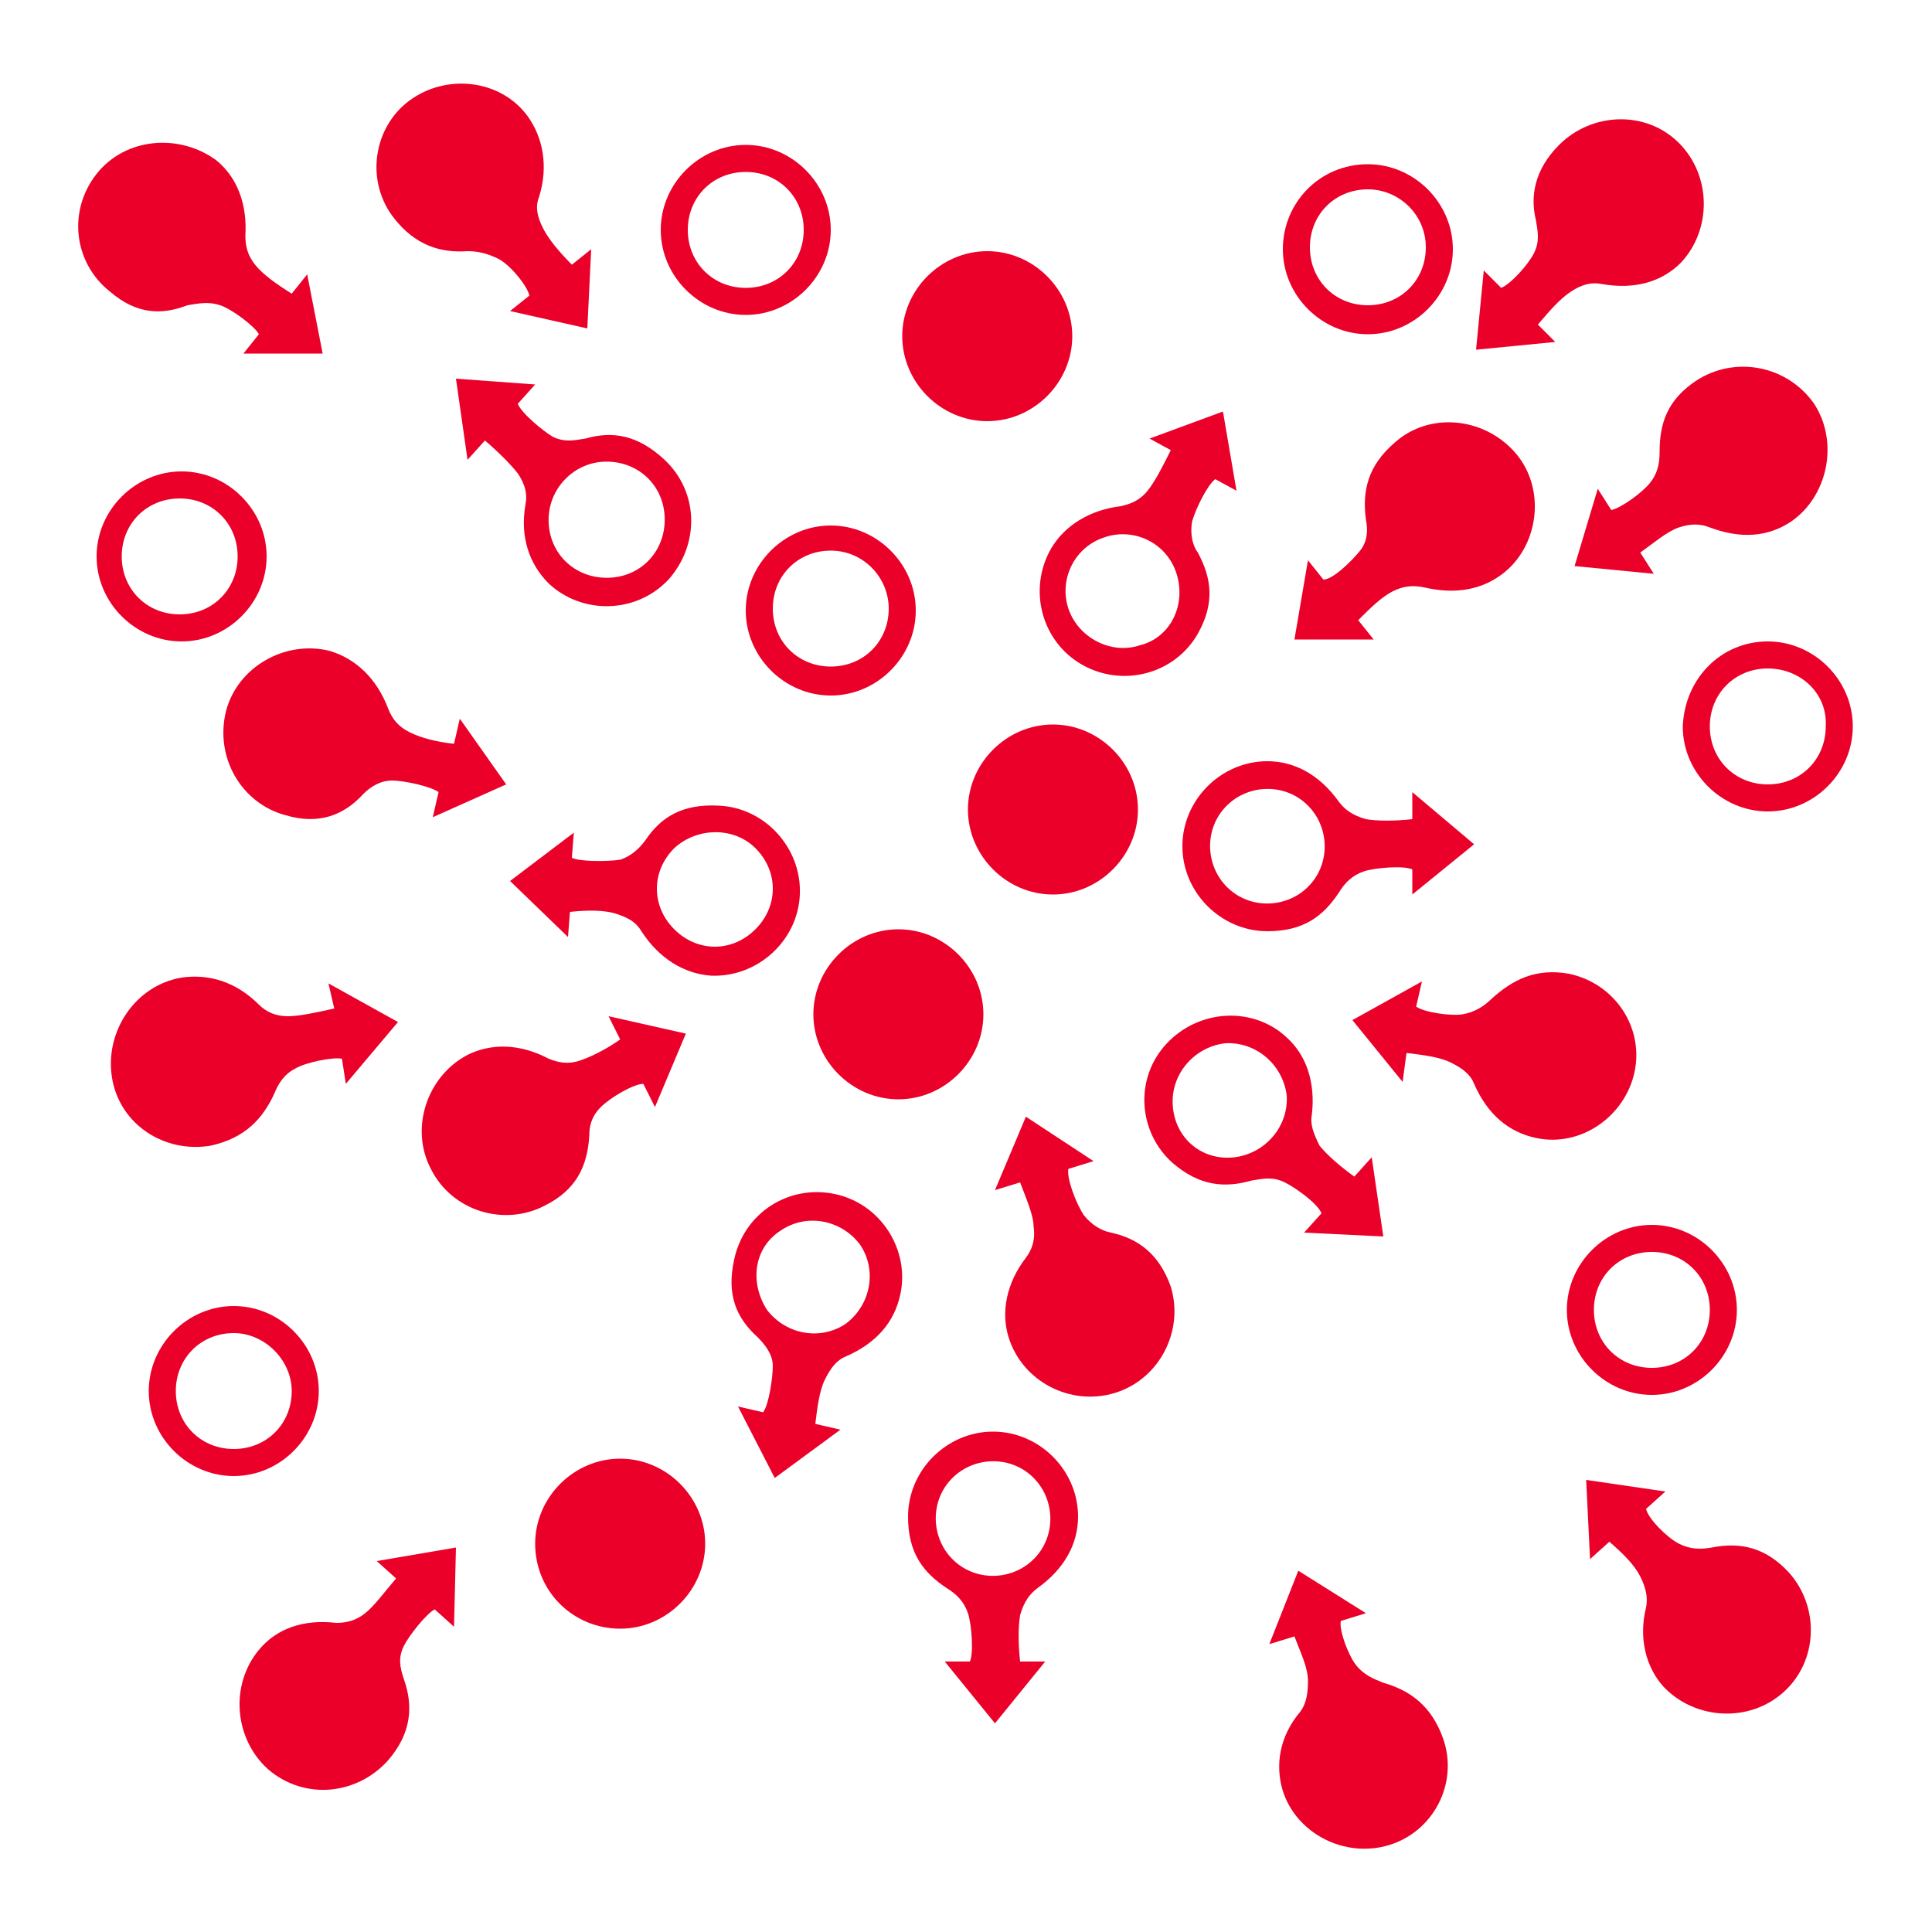 <?xml version="1.0" encoding="utf-8"?>
<!-- Generator: Adobe Illustrator 24.2.0, SVG Export Plug-In . SVG Version: 6.00 Build 0)  -->
<svg version="1.1" id="Layer_1" xmlns="http://www.w3.org/2000/svg" xmlns:xlink="http://www.w3.org/1999/xlink" x="0px" y="0px"
	 viewBox="0 0 100 100" style="enable-background:new 0 0 100 100;" xml:space="preserve">
<style type="text/css">
	.st0{fill-rule:evenodd;clip-rule:evenodd;fill:#EB0029;}
</style>
<g>
	<path class="st0" d="M42.1,52.5c0-2.4,2-4.4,4.4-4.4s4.4,2,4.4,4.4c0,2.4-2,4.4-4.4,4.4C44.1,56.9,42.1,54.9,42.1,52.5L42.1,52.5z"
		/>
	<path class="st0" d="M46.7,17.4c0-2.4,2-4.4,4.4-4.4s4.4,2,4.4,4.4s-2,4.4-4.4,4.4S46.7,19.8,46.7,17.4L46.7,17.4z"/>
	<path class="st0" d="M9.3,25.8c-1.7,0-3,1.3-3,3s1.3,3,3,3s3-1.3,3-3S11,25.8,9.3,25.8L9.3,25.8z M9.4,24.4c2.4,0,4.4,2,4.4,4.4
		s-2,4.4-4.4,4.4s-4.4-2-4.4-4.4S7,24.4,9.4,24.4L9.4,24.4z"/>
	<path class="st0" d="M70.8,9.8c-1.7,0-3,1.3-3,3s1.3,3,3,3c1.7,0,3-1.3,3-3S72.4,9.8,70.8,9.8L70.8,9.8z M70.8,8.5
		c2.4,0,4.4,2,4.4,4.4s-2,4.4-4.4,4.4c-2.4,0-4.4-2-4.4-4.4S68.3,8.5,70.8,8.5L70.8,8.5z"/>
	<path class="st0" d="M27.7,79.9c0-2.4,2-4.4,4.4-4.4s4.4,2,4.4,4.4s-2,4.4-4.4,4.4C29.7,84.3,27.7,82.4,27.7,79.9L27.7,79.9z"/>
	<path class="st0" d="M38.6,8.9c-1.7,0-3,1.3-3,3s1.3,3,3,3c1.7,0,3-1.3,3-3S40.3,8.9,38.6,8.9L38.6,8.9z M38.6,7.5
		c2.4,0,4.4,2,4.4,4.4s-2,4.4-4.4,4.4s-4.4-2-4.4-4.4S36.2,7.5,38.6,7.5L38.6,7.5z"/>
	<path class="st0" d="M12.1,69c-1.7,0-3,1.3-3,3c0,1.7,1.3,3,3,3s3-1.3,3-3C15.1,70.4,13.7,69,12.1,69L12.1,69z M12.1,67.6
		c2.4,0,4.4,2,4.4,4.4s-2,4.4-4.4,4.4s-4.4-2-4.4-4.4S9.7,67.6,12.1,67.6L12.1,67.6z"/>
	<path class="st0" d="M91.5,34.6c-1.7,0-3,1.3-3,3s1.3,3,3,3c1.7,0,3-1.3,3-3C94.6,35.9,93.2,34.6,91.5,34.6L91.5,34.6z M91.5,33.2
		c2.4,0,4.4,2,4.4,4.4s-2,4.4-4.4,4.4c-2.4,0-4.4-2-4.4-4.4C87.2,35.1,89.1,33.2,91.5,33.2L91.5,33.2z"/>
	<path class="st0" d="M43,28.5c-1.7,0-3,1.3-3,3c0,1.7,1.3,3,3,3c1.7,0,3-1.3,3-3C46,29.9,44.7,28.5,43,28.5L43,28.5z M43,27.2
		c2.4,0,4.4,2,4.4,4.4s-2,4.4-4.4,4.4s-4.4-2-4.4-4.4S40.6,27.2,43,27.2L43,27.2z"/>
	<path class="st0" d="M81.2,50.4c2.4,0.5,3.9,2.8,3.4,5.1s-2.8,3.9-5.1,3.4c-1.4-0.3-2.5-1.2-3.2-2.8c-0.2-0.5-0.6-0.8-1.2-1.1
		c-0.6-0.3-1.5-0.4-2.3-0.5L72.6,56L70,52.8l3.6-2l-0.3,1.3c0.4,0.3,1.8,0.5,2.4,0.4s1.1-0.4,1.5-0.8C78.3,50.7,79.5,50.1,81.2,50.4
		L81.2,50.4z"/>
	<path class="st0" d="M28.2,62.4c-2.1,1.1-4.8,0.3-5.9-1.9c-1.1-2.1-0.2-4.8,1.9-5.9c1.2-0.6,2.7-0.6,4.2,0.2c0.5,0.2,1,0.3,1.6,0.1
		s1.4-0.6,2.1-1.1l-0.6-1.2l4,0.9l-1.6,3.8l-0.6-1.2c-0.5,0-1.7,0.7-2.2,1.2c-0.5,0.5-0.6,1-0.6,1.5C30.4,60.4,29.8,61.6,28.2,62.4
		L28.2,62.4z"/>
	<path class="st0" d="M14.8,42.2c-2.3-0.6-3.7-3-3.1-5.4c0.6-2.3,3.1-3.7,5.4-3.1c1.3,0.4,2.4,1.4,3,3c0.2,0.5,0.5,0.9,1.1,1.2
		c0.6,0.3,1.4,0.5,2.3,0.6l0.3-1.3l2.4,3.4l-3.8,1.7l0.3-1.3c-0.4-0.3-1.8-0.6-2.4-0.6s-1.1,0.3-1.5,0.7
		C17.8,42.2,16.5,42.7,14.8,42.2L14.8,42.2z"/>
	<path class="st0" d="M20.4,11.3c-1.5-1.9-1.1-4.7,0.8-6.1s4.7-1.1,6.1,0.8c0.8,1.1,1.1,2.6,0.6,4.2c-0.2,0.5-0.1,1,0.2,1.6
		c0.3,0.6,0.9,1.3,1.5,1.9l1-0.8L30.4,17l-4-0.9l1-0.8c-0.1-0.5-1-1.6-1.6-1.9s-1.1-0.4-1.6-0.4C22.8,13.1,21.5,12.7,20.4,11.3
		L20.4,11.3z"/>
	<path class="st0" d="M31.2,23.9c-1.6,0.1-2.9,1.5-2.8,3.2s1.5,2.9,3.2,2.8s2.9-1.5,2.8-3.2C34.3,25,32.9,23.8,31.2,23.9L31.2,23.9z
		 M23.6,19.6l4.1,0.3l-0.9,1c0.2,0.5,1.3,1.4,1.8,1.7c0.6,0.3,1.1,0.2,1.7,0.1c1.4-0.4,2.7-0.2,4.1,1.1c1.8,1.7,1.8,4.4,0.2,6.2
		c-1.7,1.8-4.5,1.8-6.2,0.2c-1-1-1.5-2.4-1.2-4.1c0.1-0.5,0-1-0.4-1.6c-0.4-0.5-1-1.1-1.7-1.7l-0.9,1L23.6,19.6L23.6,19.6z"/>
	<path class="st0" d="M60.9,29.7c-0.5-1.6-2.2-2.4-3.7-1.9c-1.6,0.5-2.4,2.2-1.9,3.7s2.2,2.4,3.7,1.9C60.6,33,61.4,31.3,60.9,29.7
		L60.9,29.7z M63.3,21.3l0.7,4.1l-1.1-0.6c-0.4,0.3-1,1.5-1.2,2.2c-0.1,0.6,0,1.2,0.3,1.6c0.7,1.3,0.9,2.6,0,4.2
		c-1.2,2.1-3.9,2.8-6,1.6s-2.8-3.9-1.6-6c0.7-1.2,2-2,3.6-2.2c0.5-0.1,1-0.3,1.4-0.8c0.4-0.5,0.8-1.3,1.2-2.1l-1.1-0.6L63.3,21.3
		L63.3,21.3z"/>
	<path class="st0" d="M67.8,45.8c1.1-1.2,1-3.1-0.2-4.2s-3.1-1-4.2,0.2s-1,3.1,0.2,4.2C64.8,47.1,66.7,47,67.8,45.8L67.8,45.8z
		 M76.3,43.7l-3.2,2.6V45c-0.4-0.2-1.9-0.1-2.5,0.1c-0.6,0.2-1,0.6-1.3,1.1c-0.8,1.2-1.8,2-3.7,2c-2.4,0-4.4-2-4.4-4.4
		c0-2.4,2-4.4,4.4-4.4c1.4,0,2.7,0.7,3.7,2.1c0.3,0.4,0.7,0.7,1.4,0.9c0.6,0.1,1.5,0.1,2.4,0V41L76.3,43.7L76.3,43.7z"/>
	<path class="st0" d="M49.4,80.8c1.2,1.1,3.1,1,4.2-0.2c1.1-1.2,1-3.1-0.2-4.2c-1.2-1.1-3.1-1-4.2,0.2
		C48.1,77.8,48.2,79.7,49.4,80.8L49.4,80.8z M51.5,89.2L48.9,86h1.3c0.2-0.4,0.1-1.9-0.1-2.5c-0.2-0.6-0.6-1-1.1-1.3
		c-1.2-0.8-2-1.8-2-3.7c0-2.4,2-4.4,4.4-4.4s4.4,2,4.4,4.4c0,1.4-0.7,2.7-2.1,3.7c-0.4,0.3-0.7,0.7-0.9,1.4c-0.1,0.6-0.1,1.5,0,2.4
		h1.3L51.5,89.2L51.5,89.2z"/>
	<path class="st0" d="M39.7,67.8c1,1.3,2.8,1.6,4.1,0.7c1.3-1,1.6-2.8,0.7-4.1c-1-1.3-2.8-1.6-4.1-0.7C39,64.6,38.8,66.4,39.7,67.8
		L39.7,67.8z M40.1,76.5l-1.9-3.7l1.3,0.3c0.3-0.4,0.5-1.8,0.5-2.4s-0.4-1.1-0.8-1.5c-1.1-1-1.6-2.2-1.2-4c0.5-2.4,2.8-3.9,5.2-3.4
		c2.4,0.5,3.9,2.9,3.4,5.2c-0.3,1.4-1.2,2.5-2.8,3.2c-0.5,0.2-0.8,0.6-1.1,1.2c-0.3,0.6-0.4,1.5-0.5,2.3l1.3,0.3L40.1,76.5
		L40.1,76.5z"/>
	<path class="st0" d="M92.6,81.4c1.6,1.8,1.5,4.6-0.3,6.2c-1.8,1.6-4.6,1.4-6.2-0.3c-0.9-1-1.3-2.5-0.9-4.1c0.1-0.5,0-1-0.3-1.6
		c-0.3-0.6-0.9-1.2-1.6-1.8l-1,0.9l-0.2-4.1l4.1,0.6l-1,0.9c0.1,0.5,1.1,1.5,1.7,1.8c0.6,0.3,1.1,0.3,1.7,0.2
		C90.1,79.8,91.4,80.1,92.6,81.4L92.6,81.4z"/>
	<path class="st0" d="M20.1,91.1c-1.6,1.8-4.3,2.1-6.2,0.5c-1.8-1.6-2-4.4-0.5-6.2c0.9-1.1,2.3-1.6,4-1.4c0.5,0,1-0.1,1.5-0.5
		s1-1.1,1.6-1.8l-1-0.9l4.1-0.7l-0.1,4.1l-1-0.9c-0.4,0.2-1.3,1.3-1.6,1.9s-0.2,1.1,0,1.7C21.4,88.3,21.3,89.7,20.1,91.1L20.1,91.1z
		"/>
	<path class="st0" d="M34.9,43.9c-1.2,1.2-1.2,3,0,4.2s3,1.2,4.2,0s1.2-3,0-4.2C38,42.8,36.1,42.8,34.9,43.9L34.9,43.9z M26.4,45.6
		l3.3-2.5l-0.1,1.3c0.4,0.2,1.8,0.2,2.5,0.1c0.6-0.2,1-0.6,1.3-1c0.8-1.2,1.9-1.9,3.8-1.8c2.4,0.1,4.3,2.2,4.2,4.6
		c-0.1,2.4-2.2,4.3-4.6,4.2c-1.4-0.1-2.7-0.9-3.6-2.3c-0.3-0.5-0.7-0.7-1.3-0.9s-1.5-0.2-2.4-0.1l-0.1,1.3L26.4,45.6L26.4,45.6z"/>
	<path class="st0" d="M74.7,90c0.8,2.3-0.5,4.8-2.8,5.5s-4.8-0.6-5.5-2.8c-0.4-1.3-0.2-2.8,0.9-4.1c0.3-0.4,0.4-0.9,0.4-1.6
		s-0.4-1.5-0.7-2.3l-1.3,0.4l1.5-3.8l3.5,2.2l-1.3,0.4c-0.1,0.5,0.4,1.8,0.8,2.3s0.9,0.7,1.4,0.9C73,87.5,74.1,88.3,74.7,90L74.7,90
		z"/>
	<path class="st0" d="M60.6,66.6c0.7,2.3-0.6,4.8-2.9,5.5s-4.8-0.6-5.5-2.9c-0.4-1.3-0.1-2.8,0.9-4.1c0.3-0.4,0.5-0.9,0.4-1.6
		c0-0.6-0.4-1.5-0.7-2.3l-1.3,0.4l1.6-3.8l3.5,2.3l-1.3,0.4c-0.1,0.5,0.4,1.8,0.8,2.4c0.4,0.5,0.9,0.8,1.4,0.9
		C58.9,64.1,60,64.9,60.6,66.6L60.6,66.6z"/>
	<path class="st0" d="M63.9,59.9c1.6-0.2,2.8-1.6,2.7-3.2c-0.2-1.6-1.6-2.8-3.2-2.7c-1.6,0.2-2.8,1.6-2.7,3.2
		C60.8,58.9,62.2,60.1,63.9,59.9L63.9,59.9z M71.6,64l-4.1-0.2l0.9-1c-0.2-0.5-1.3-1.3-1.9-1.6c-0.6-0.3-1.1-0.2-1.7-0.1
		c-1.4,0.4-2.7,0.3-4.1-0.9c-1.8-1.6-2-4.4-0.3-6.2s4.5-1.9,6.2-0.3c1,0.9,1.5,2.3,1.3,4c-0.1,0.5,0.1,1,0.4,1.6
		c0.4,0.5,1.1,1.1,1.8,1.6l0.9-1L71.6,64L71.6,64z"/>
	<path class="st0" d="M50.1,41.9c0-2.4,2-4.4,4.4-4.4c2.4,0,4.4,2,4.4,4.4c0,2.4-2,4.4-4.4,4.4S50.1,44.3,50.1,41.9L50.1,41.9z"/>
	<path class="st0" d="M72.2,22.9c1.8-1.6,4.6-1.3,6.2,0.5c1.6,1.8,1.3,4.7-0.5,6.2c-1.1,0.9-2.5,1.2-4.2,0.8c-0.5-0.1-1-0.1-1.6,0.2
		c-0.6,0.3-1.2,0.9-1.8,1.5l0.8,1l-4.1,0l0.7-4.1l0.8,1C69,30,70,29,70.4,28.5c0.4-0.5,0.4-1.1,0.3-1.6
		C70.5,25.4,70.8,24.1,72.2,22.9L72.2,22.9z"/>
	<path class="st0" d="M87.8,19.7c2-1.3,4.7-0.8,6.1,1.2c1.3,2,0.7,4.8-1.2,6.1c-1.2,0.8-2.6,0.9-4.2,0.3c-0.5-0.2-1-0.2-1.6,0
		s-1.3,0.8-2,1.3l0.7,1.1l-4.1-0.4l1.2-4l0.7,1.1c0.5-0.1,1.6-0.9,2-1.4c0.4-0.5,0.5-1,0.5-1.6C85.9,21.9,86.3,20.7,87.8,19.7
		L87.8,19.7z"/>
	<path class="st0" d="M85.5,64.8c-1.7,0-3,1.3-3,3s1.3,3,3,3s3-1.3,3-3S87.2,64.8,85.5,64.8L85.5,64.8z M85.5,63.4
		c2.4,0,4.4,2,4.4,4.4s-2,4.4-4.4,4.4s-4.4-2-4.4-4.4S83.1,63.4,85.5,63.4L85.5,63.4z"/>
	<path class="st0" d="M10.9,59.3c-2.4,0.4-4.7-1.1-5.1-3.5C5.4,53.4,7,51,9.4,50.6c1.4-0.2,2.8,0.2,4,1.4c0.4,0.4,0.9,0.6,1.5,0.6
		s1.5-0.2,2.4-0.4L17,50.9l3.6,2l-2.7,3.2l-0.2-1.3c-0.5-0.1-1.9,0.2-2.4,0.5c-0.6,0.3-0.9,0.8-1.1,1.3
		C13.6,57.9,12.7,58.9,10.9,59.3L10.9,59.3z"/>
	<path class="st0" d="M80.7,7.5c1.7-1.7,4.5-1.8,6.2-0.1s1.7,4.5,0.1,6.2c-1,1-2.4,1.4-4.1,1.1c-0.5-0.1-1,0-1.6,0.4s-1.1,1-1.7,1.7
		l0.9,0.9l-4.1,0.4l0.4-4.1l0.9,0.9c0.5-0.2,1.4-1.2,1.7-1.8c0.3-0.6,0.2-1.1,0.1-1.7C79.2,10.2,79.4,8.8,80.7,7.5L80.7,7.5z"/>
	<path class="st0" d="M5.7,15.1C3.8,13.6,3.5,10.9,5,9s4.3-2.1,6.2-0.7c1.1,0.9,1.6,2.3,1.5,3.9c0,0.5,0.1,1,0.5,1.5
		c0.4,0.5,1.1,1,1.9,1.5l0.8-1l0.8,4.1l-4.1,0l0.8-1c-0.2-0.4-1.4-1.3-2-1.5c-0.6-0.2-1.1-0.1-1.7,0C8.4,16.3,7.1,16.3,5.7,15.1
		L5.7,15.1z"/>
</g>
</svg>
